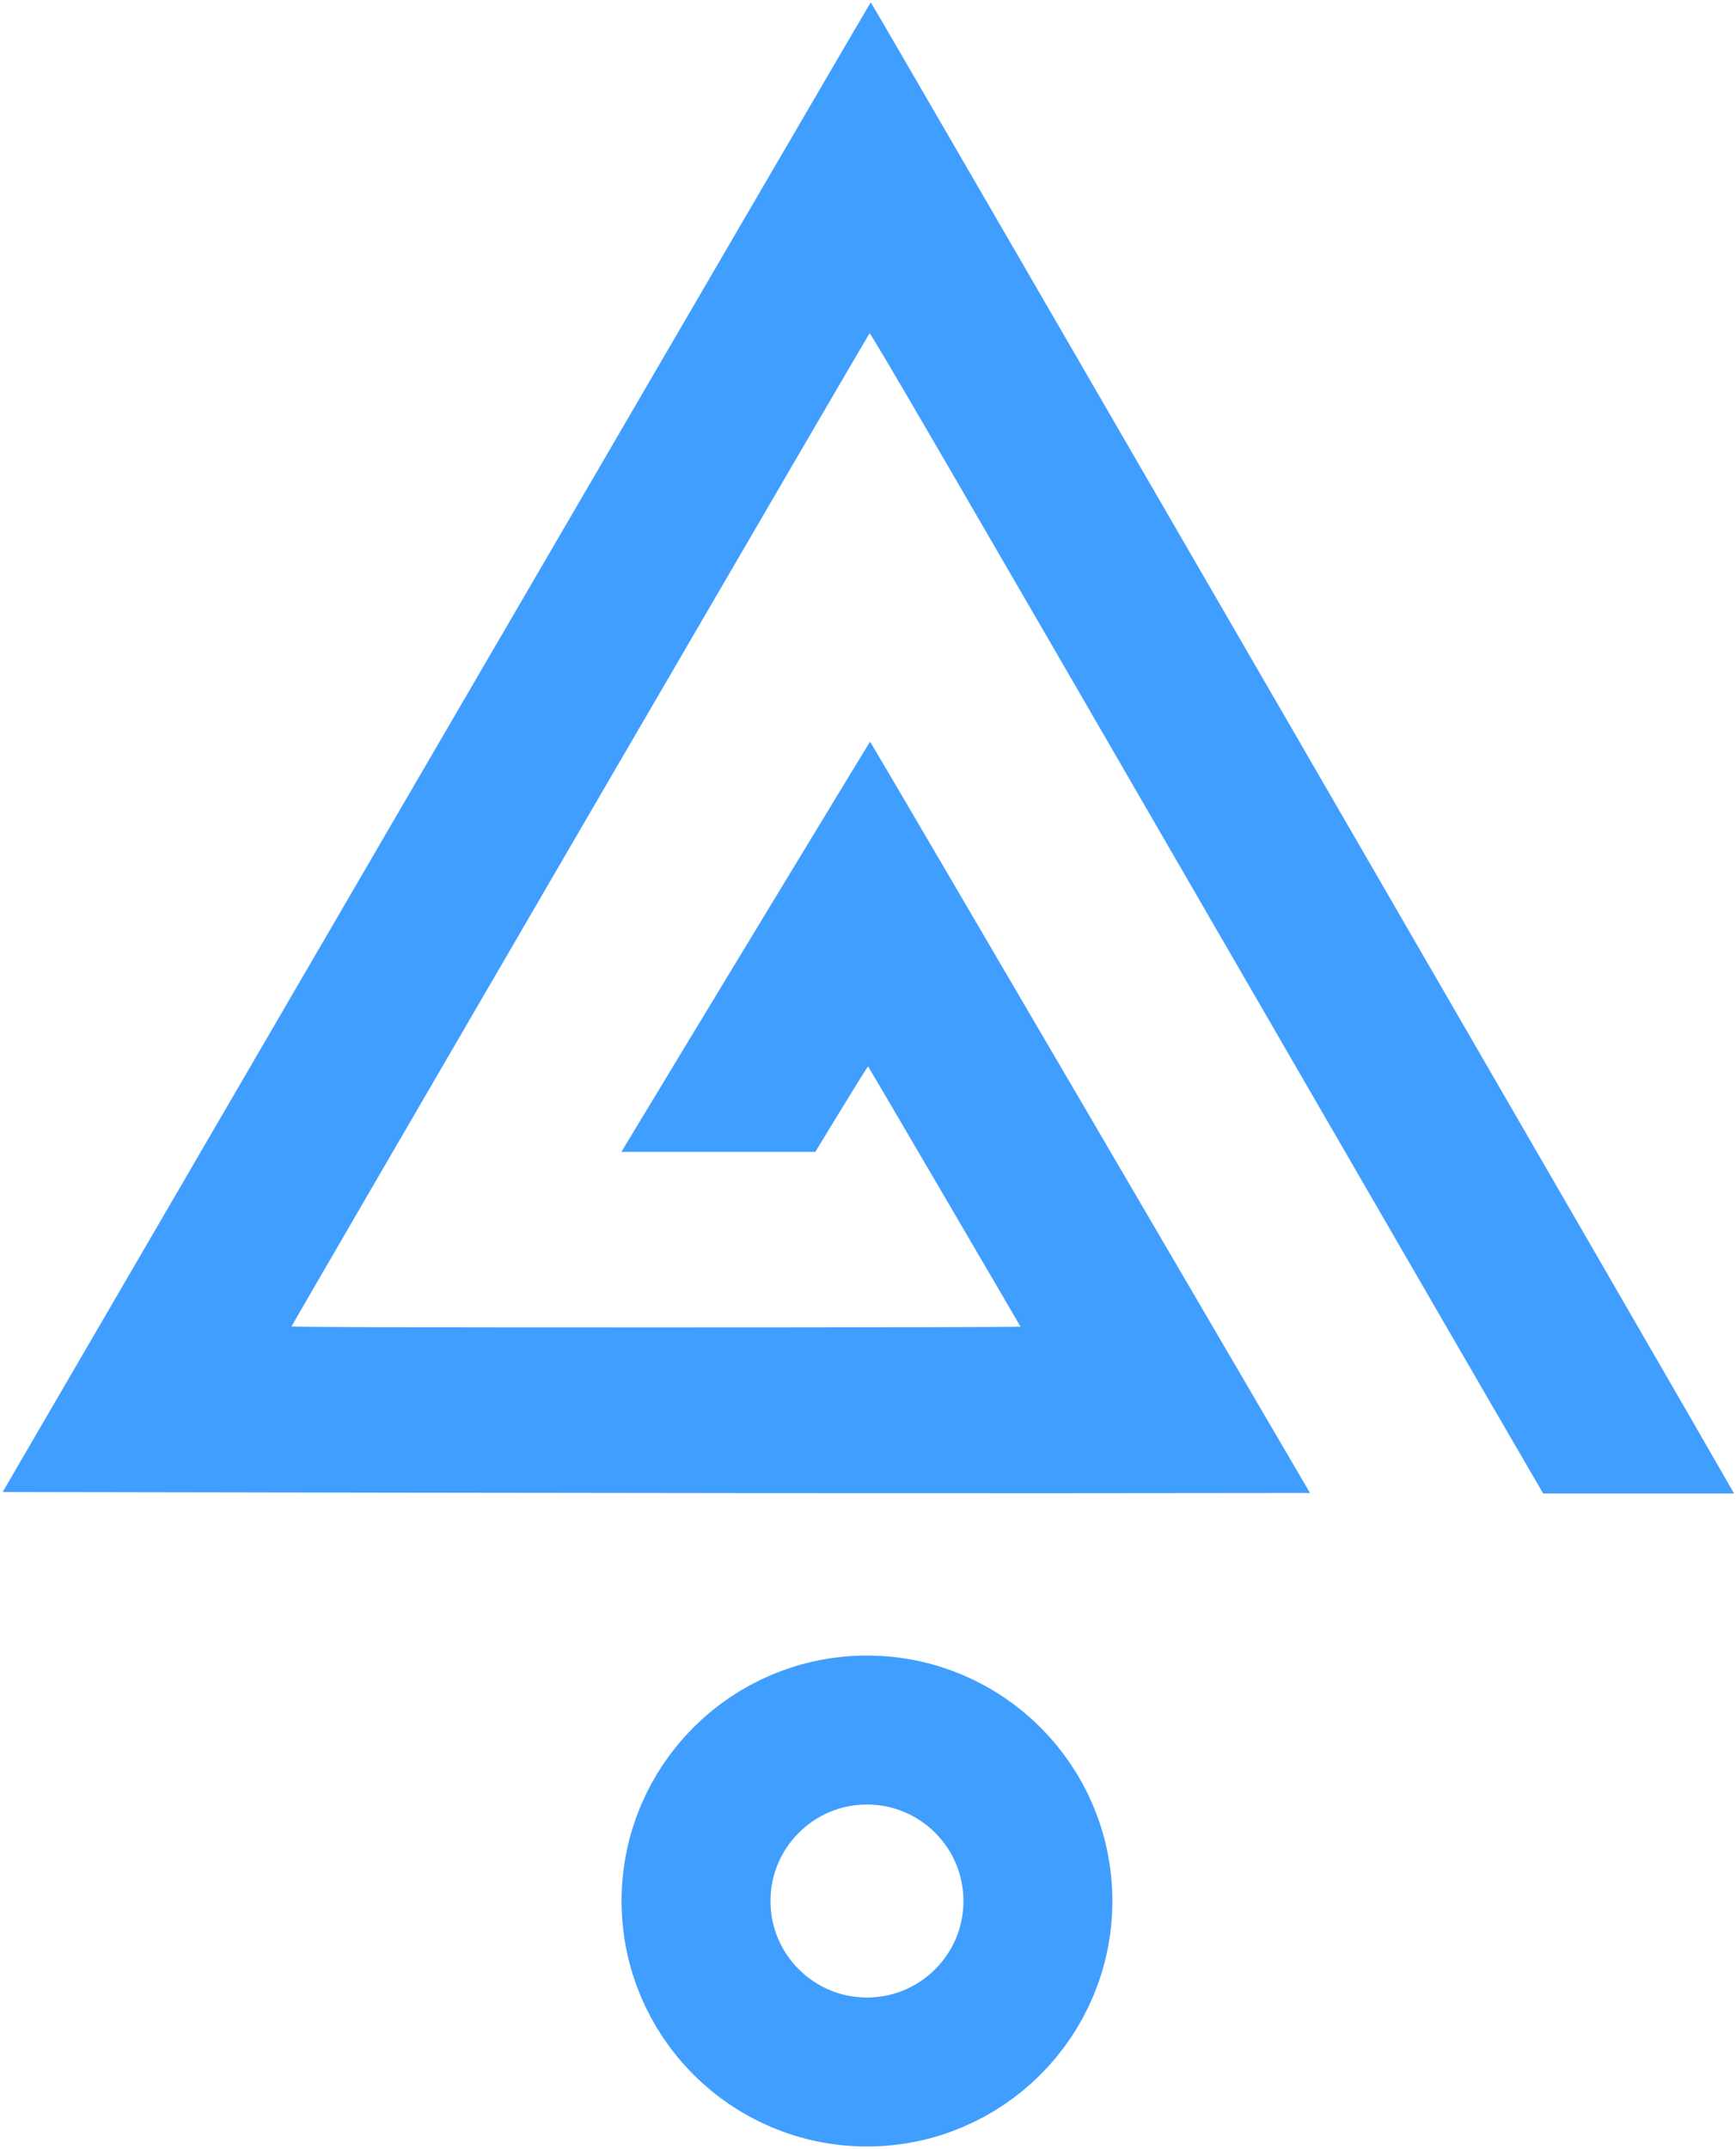 <?xml version="1.0" encoding="UTF-8"?>
<!DOCTYPE svg PUBLIC "-//W3C//DTD SVG 1.1//EN" "http://www.w3.org/Graphics/SVG/1.1/DTD/svg11.dtd">
<!-- Creator: CorelDRAW 2017 -->
<svg xmlns="http://www.w3.org/2000/svg" xml:space="preserve" width="99.483mm" height="123.119mm" version="1.1" style="shape-rendering:geometricPrecision; text-rendering:geometricPrecision; image-rendering:optimizeQuality; fill-rule:evenodd; clip-rule:evenodd"
viewBox="0 0 9948.32 12311.94"
 xmlns:xlink="http://www.w3.org/1999/xlink">
 <defs>
  <style type="text/css">
   <![CDATA[
    .str0 {stroke:#409eff;stroke-width:853.51;stroke-miterlimit:4}
    .fil1 {fill:none;fill-rule:nonzero}
    .fil0 {fill:#409eff;fill-rule:nonzero}
   ]]>
  </style>
 </defs>
 <g id="Слой_x0020_1">
  <path class="fil0" d="M4990.14 13.37c-2.75,0.95 -1123.1,1921.4 -2489.83,4267.9l-2485.01 4266.71 2300.07 3.98c1265.04,2.33 2950.79,3.6 3745.91,3.04l1445.86 -1.38 -1258.99 -2152.22c-692.47,-1183.61 -1260.34,-2152.09 -1261.99,-2152.23 -2.09,0 -1159.09,1908.46 -1425.3,2350.24l1111.36 0c165.38,-272.42 300.71,-492.23 302.65,-490.01 2.75,3.03 839.75,1432.17 873.37,1491.44 0,2.33 -938,4.41 -2087.46,4.41 -1435.48,0 -2089.93,-1.66 -2089.93,-6.07 0,-6.88 3301.37,-5677.78 3312.27,-5689.49 5.65,-6.21 426.79,717.41 2096,3602.18 963.26,1664.54 1481.66,2559.86 1764.31,3044.79l1094 0c-157.76,-280.32 -4943.3,-8544.67 -4947.29,-8543.58l0 0.29z"/>
  <path class="fil1 str0" d="M5947.76 10891.31c0,541.01 -438.5,979.52 -979.52,979.52 -541.02,0 -979.53,-438.51 -979.53,-979.52 0,-540.88 438.51,-979.5 979.53,-979.5 541.02,0 979.52,438.62 979.52,979.5zm0 0z"/>
 </g>
</svg>
